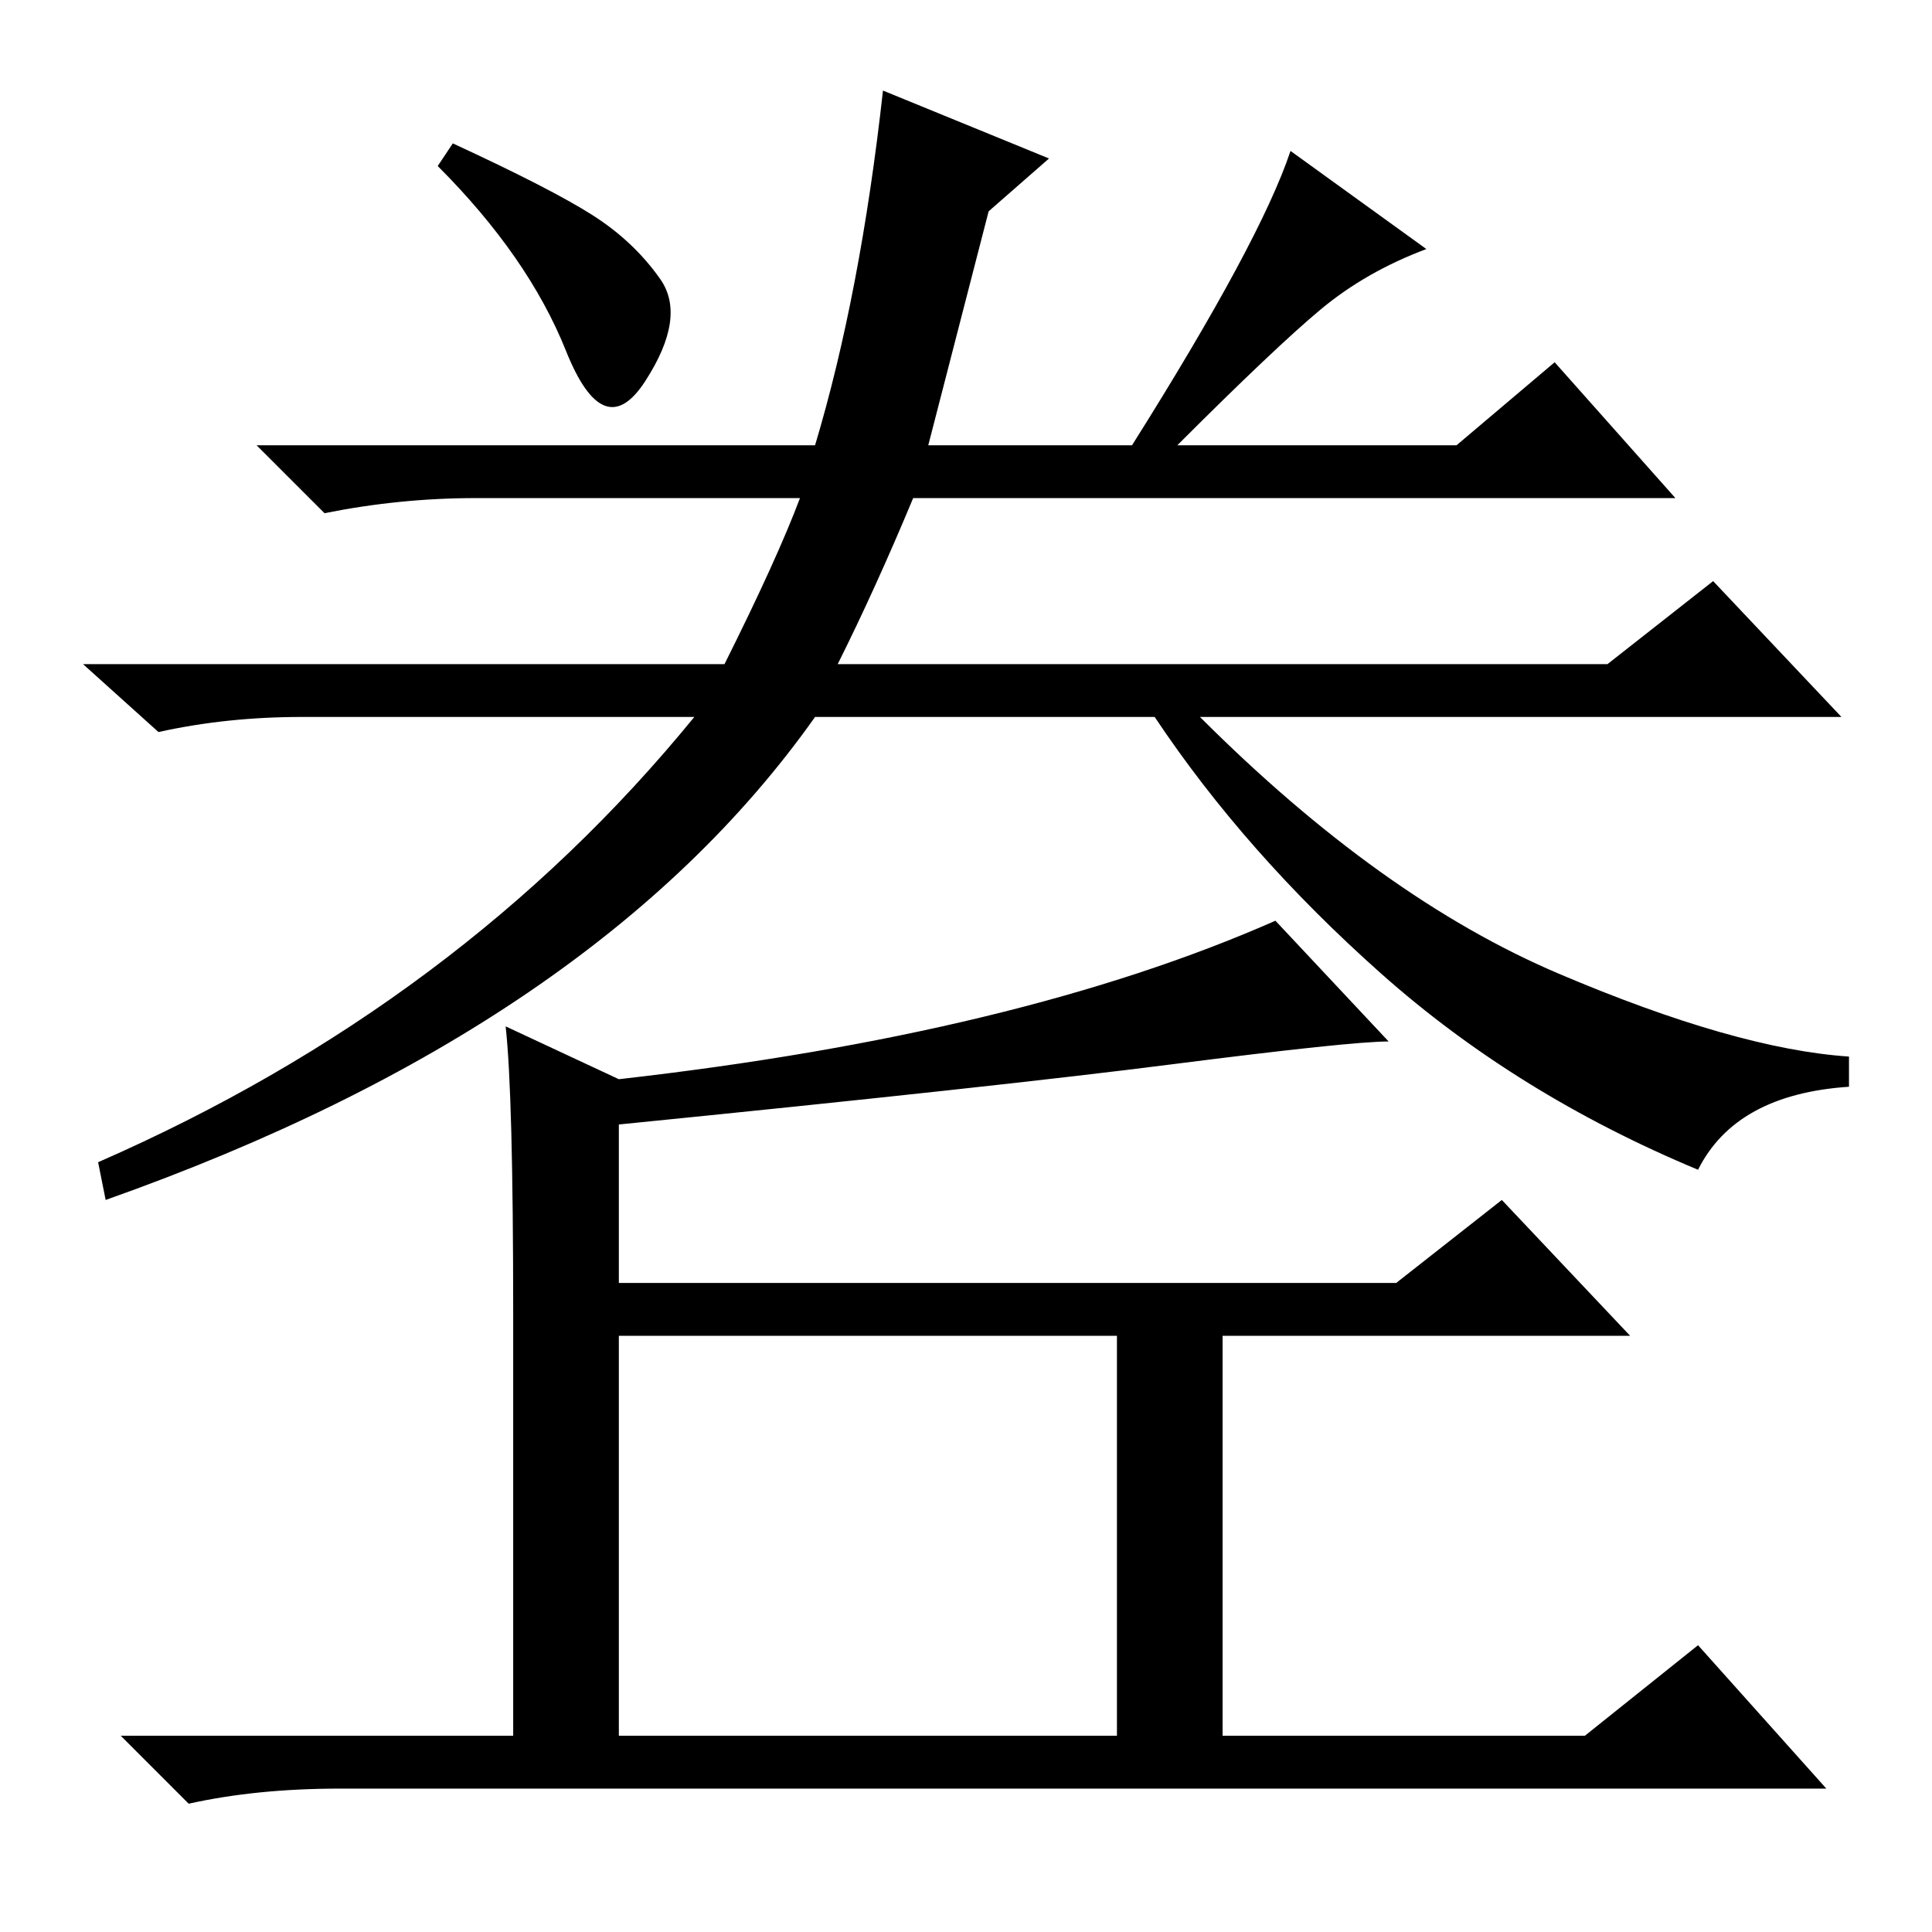 <?xml version="1.0" standalone="no"?>
<!DOCTYPE svg PUBLIC "-//W3C//DTD SVG 1.1//EN" "http://www.w3.org/Graphics/SVG/1.1/DTD/svg11.dtd" >
<svg xmlns="http://www.w3.org/2000/svg" xmlns:xlink="http://www.w3.org/1999/xlink" version="1.1" viewBox="0 -36 256 256">
  <g transform="matrix(1 0 0 -1 0 220)">
   <path fill="currentColor"
d="M78.5 227.5q5.5 -3.5 9 -8.5t-2 -13.5t-10.5 4t-17 24.5l2 3q13 -6 18.5 -9.5zM111 168h102l14 11l17 -18h-85q24 -24 47.5 -34t38.5 -11v-4q-15 -1 -20 -11q-24 10 -42 26t-30 34h-45q-29 -41 -94 -64l-1 5q48 21 79 59h-52q-10 0 -19 -2l-10 9h85q7 14 10 22h-43
q-10 0 -20 -2l-9 9h74q6 20 9 47l22 -9l-8 -7l-8 -31h27q17 27 21 39l18 -13q-8 -3 -14 -8t-19 -18h37l13 11l16 -18h-101q-5 -12 -10 -22zM169 134l15 -16q-5 0 -28.5 -3t-73.5 -8v-21h103l14 11l17 -18h-54v-53h48l15 12l17 -19h-197q-11 0 -20 -2l-9 9h52v56q0 29 -1 38
l15 -7q53 6 87 21zM82 79v-53h66v53h-66z" />
  </g>

</svg>
